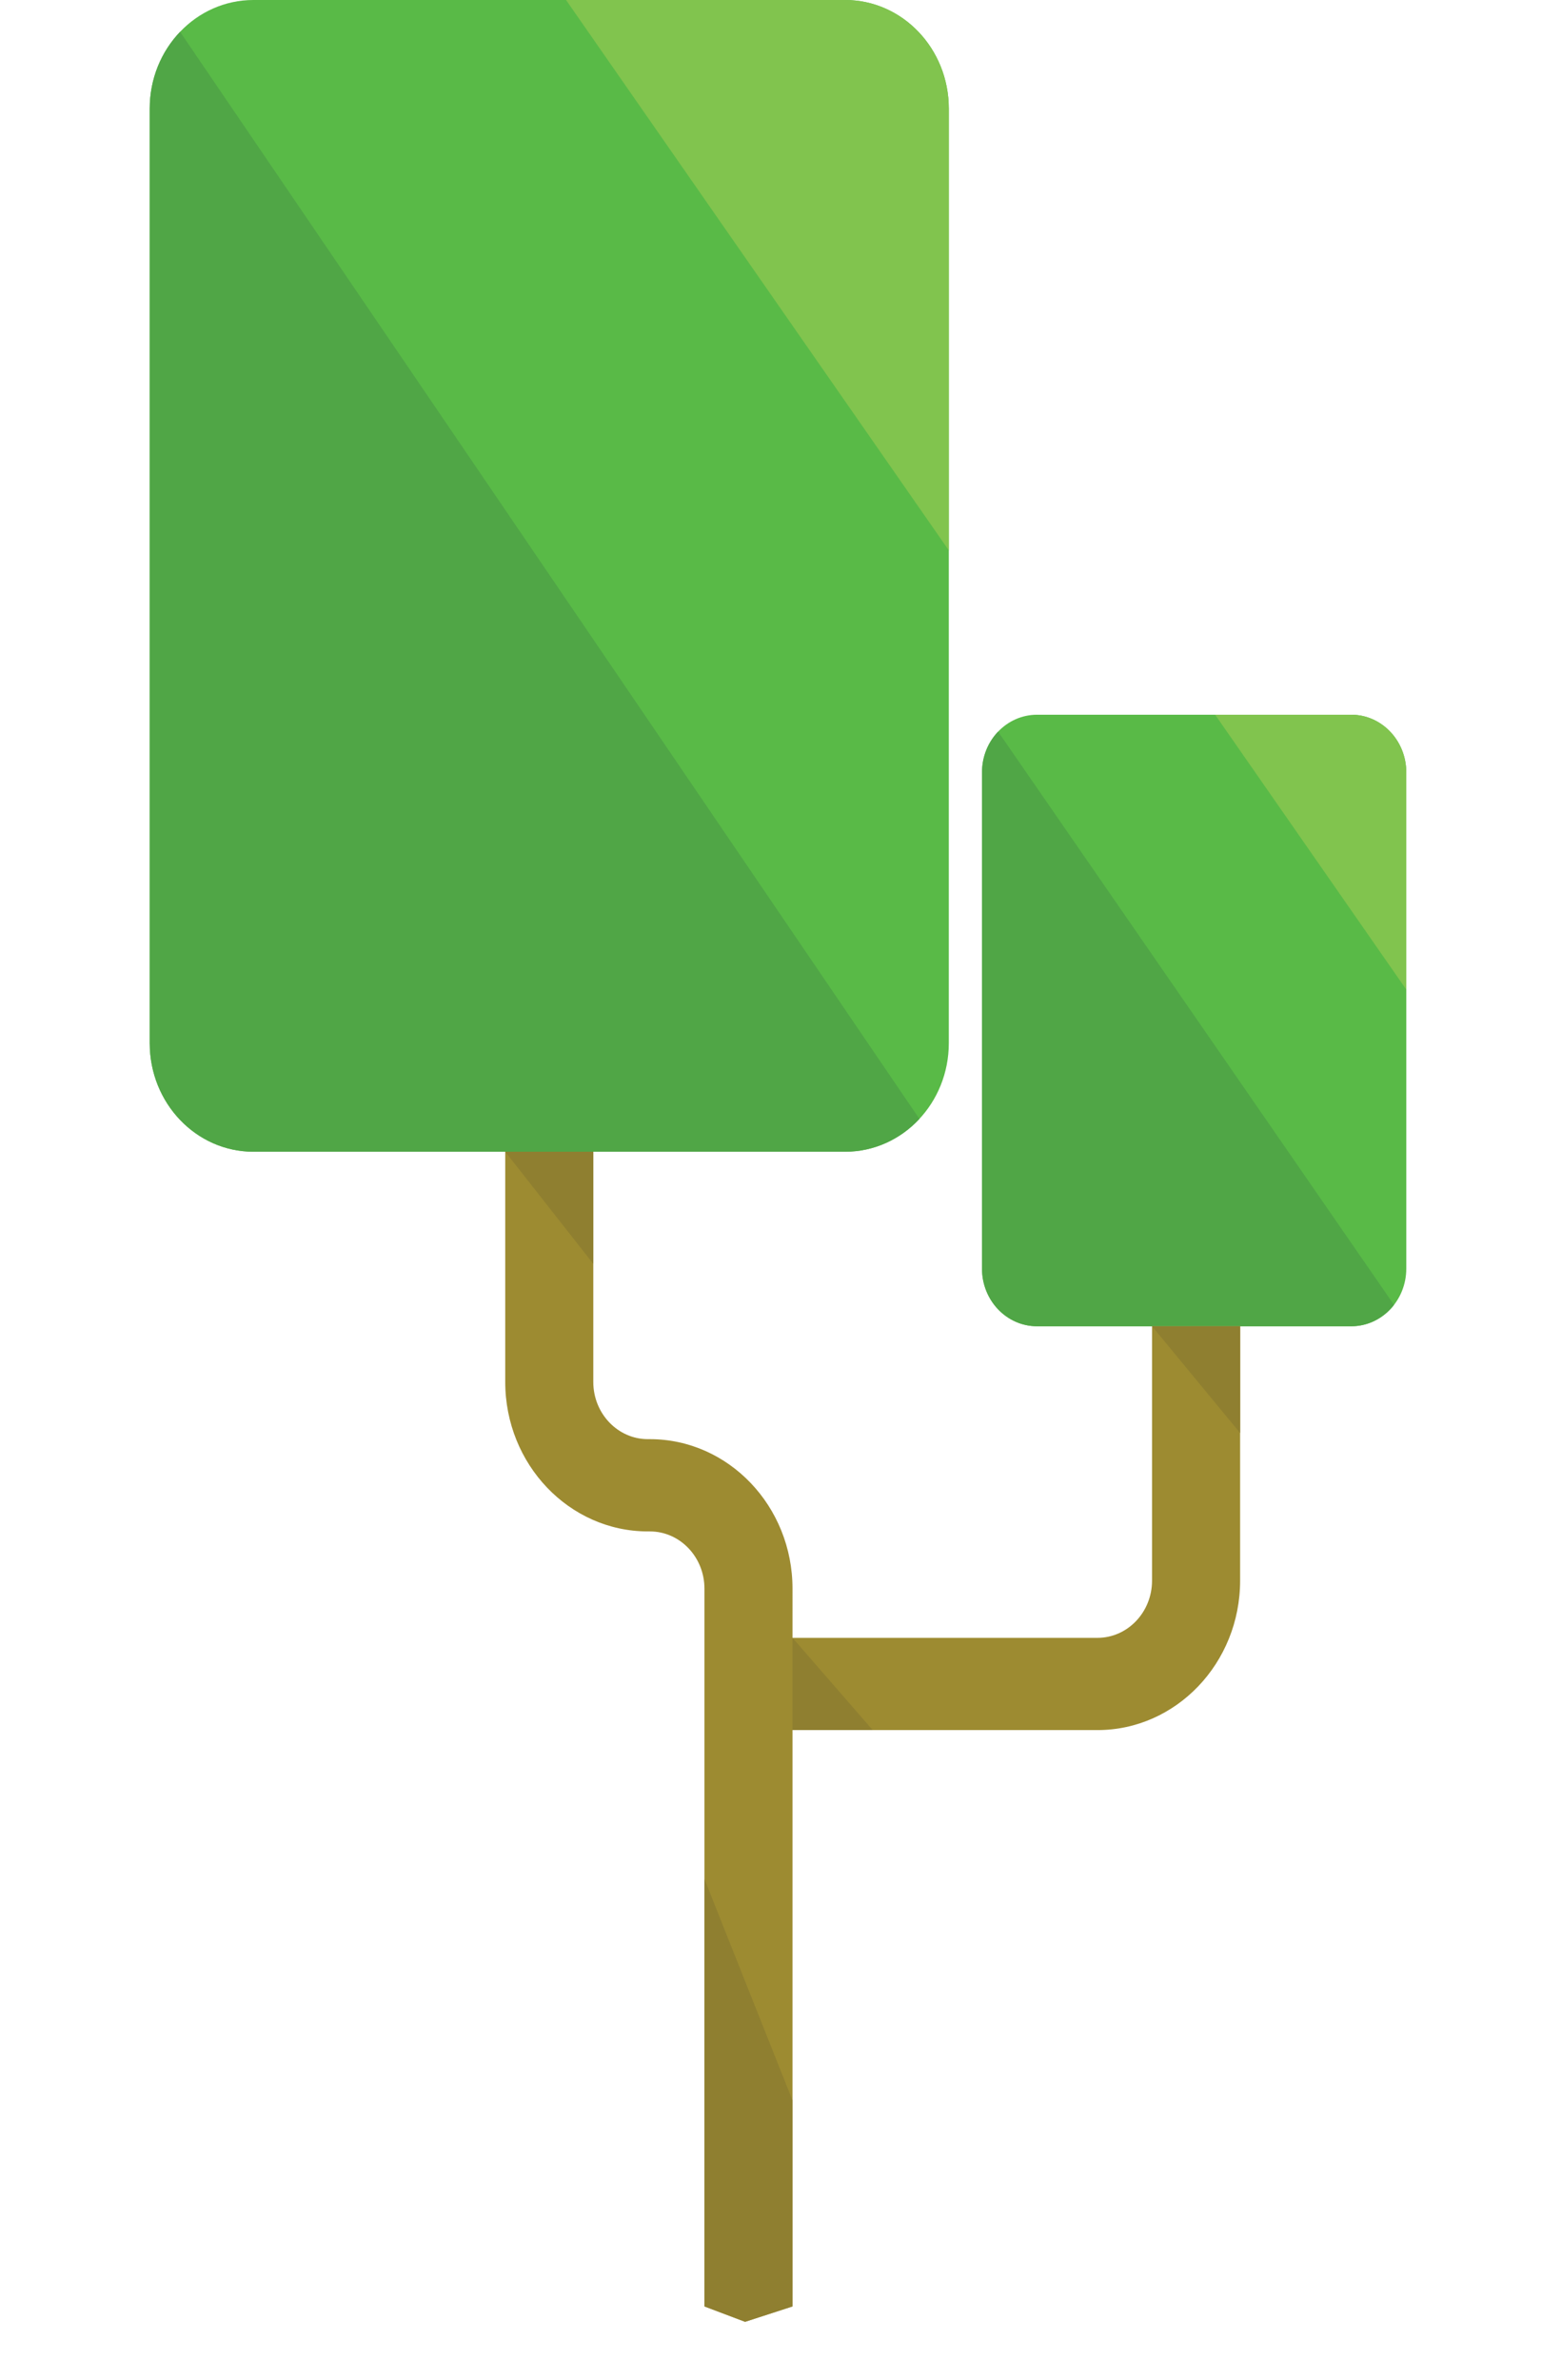 <?xml version="1.0" encoding="utf-8"?>
<!-- Generator: Adobe Illustrator 17.0.0, SVG Export Plug-In . SVG Version: 6.00 Build 0)  -->
<!DOCTYPE svg PUBLIC "-//W3C//DTD SVG 1.1//EN" "http://www.w3.org/Graphics/SVG/1.1/DTD/svg11.dtd">
<svg version="1.1" id="Layer_1" xmlns="http://www.w3.org/2000/svg" xmlns:xlink="http://www.w3.org/1999/xlink" x="0px" y="0px"
	 width="56.81px" height="87.632px" viewBox="0 0 56.81 87.632" enable-background="new 0 0 56.81 87.632" xml:space="preserve">
<path fill="#59BA47" d="M34.956,3.999v34.405c0,2.209-1.71,3.999-3.819,3.999H9.335c-2.11,0-3.82-1.79-3.82-3.999V3.999
	C5.516,1.79,7.225,0,9.335,0h21.802C33.246,0,34.956,1.79,34.956,3.999z"/>
<path fill="#50A646" d="M31.137,42.403H9.335c-2.109,0-3.819-1.79-3.819-3.999V3.999c0-1.104,0.427-2.104,1.119-2.827l27.238,40.023
	C33.179,41.94,32.21,42.403,31.137,42.403z"/>
<path fill="#59BA47" d="M51.81,28.437v18.269c0,1.172-0.907,2.123-2.028,2.123H38.207c-1.12,0-2.028-0.951-2.028-2.123V28.437
	c0-1.172,0.907-2.123,2.028-2.123h11.576C50.903,26.314,51.81,27.265,51.81,28.437z"/>
<path fill="#50A646" d="M49.783,48.828H38.206c-1.12,0-2.028-0.951-2.028-2.123V28.437c0-0.586,0.227-1.117,0.594-1.501
	l14.586,21.106C50.986,48.521,50.419,48.828,49.783,48.828z"/>
<path fill="#9D8B31" d="M45.688,48.828v9.366c0,3.033-2.358,5.502-5.255,5.502H29.197v21.219l-1.746,0.566l-1.498-0.566V58.487
	c0-1.161-0.902-2.105-2.01-2.105h-0.074c-2.897,0-5.255-2.468-5.255-5.502v-8.477h3.244v8.477c0,1.161,0.902,2.105,2.01,2.105h0.074
	c2.897,0,5.255,2.468,5.255,5.502V60.3h11.236c1.108,0,2.01-0.944,2.01-2.105v-9.366L45.688,48.828L45.688,48.828z"/>
<path fill="#81C44E" d="M34.956,3.999v16.264L20.854,0h10.283C33.246,0,34.956,1.79,34.956,3.999z"/>
<path fill="#81C44E" d="M51.81,28.437v7.996l-7.042-10.119h5.015C50.903,26.314,51.81,27.265,51.81,28.437z"/>
<polygon fill="#8F7F30" points="42.444,48.828 45.688,52.759 45.688,48.828 "/>
<polygon fill="#8F7F30" points="18.614,42.403 21.858,46.531 21.858,42.403 "/>
<path fill="#9D8B31" d="M22.476,87.632l0.007-0.011L22.476,87.632z"/>
<polygon fill="#8F7F30" points="29.197,77.33 29.197,84.915 27.451,85.481 25.953,84.915 25.953,69.179 "/>
<polygon fill="#8F7F30" points="29.197,63.696 29.197,60.299 32.151,63.696 "/>
</svg>

